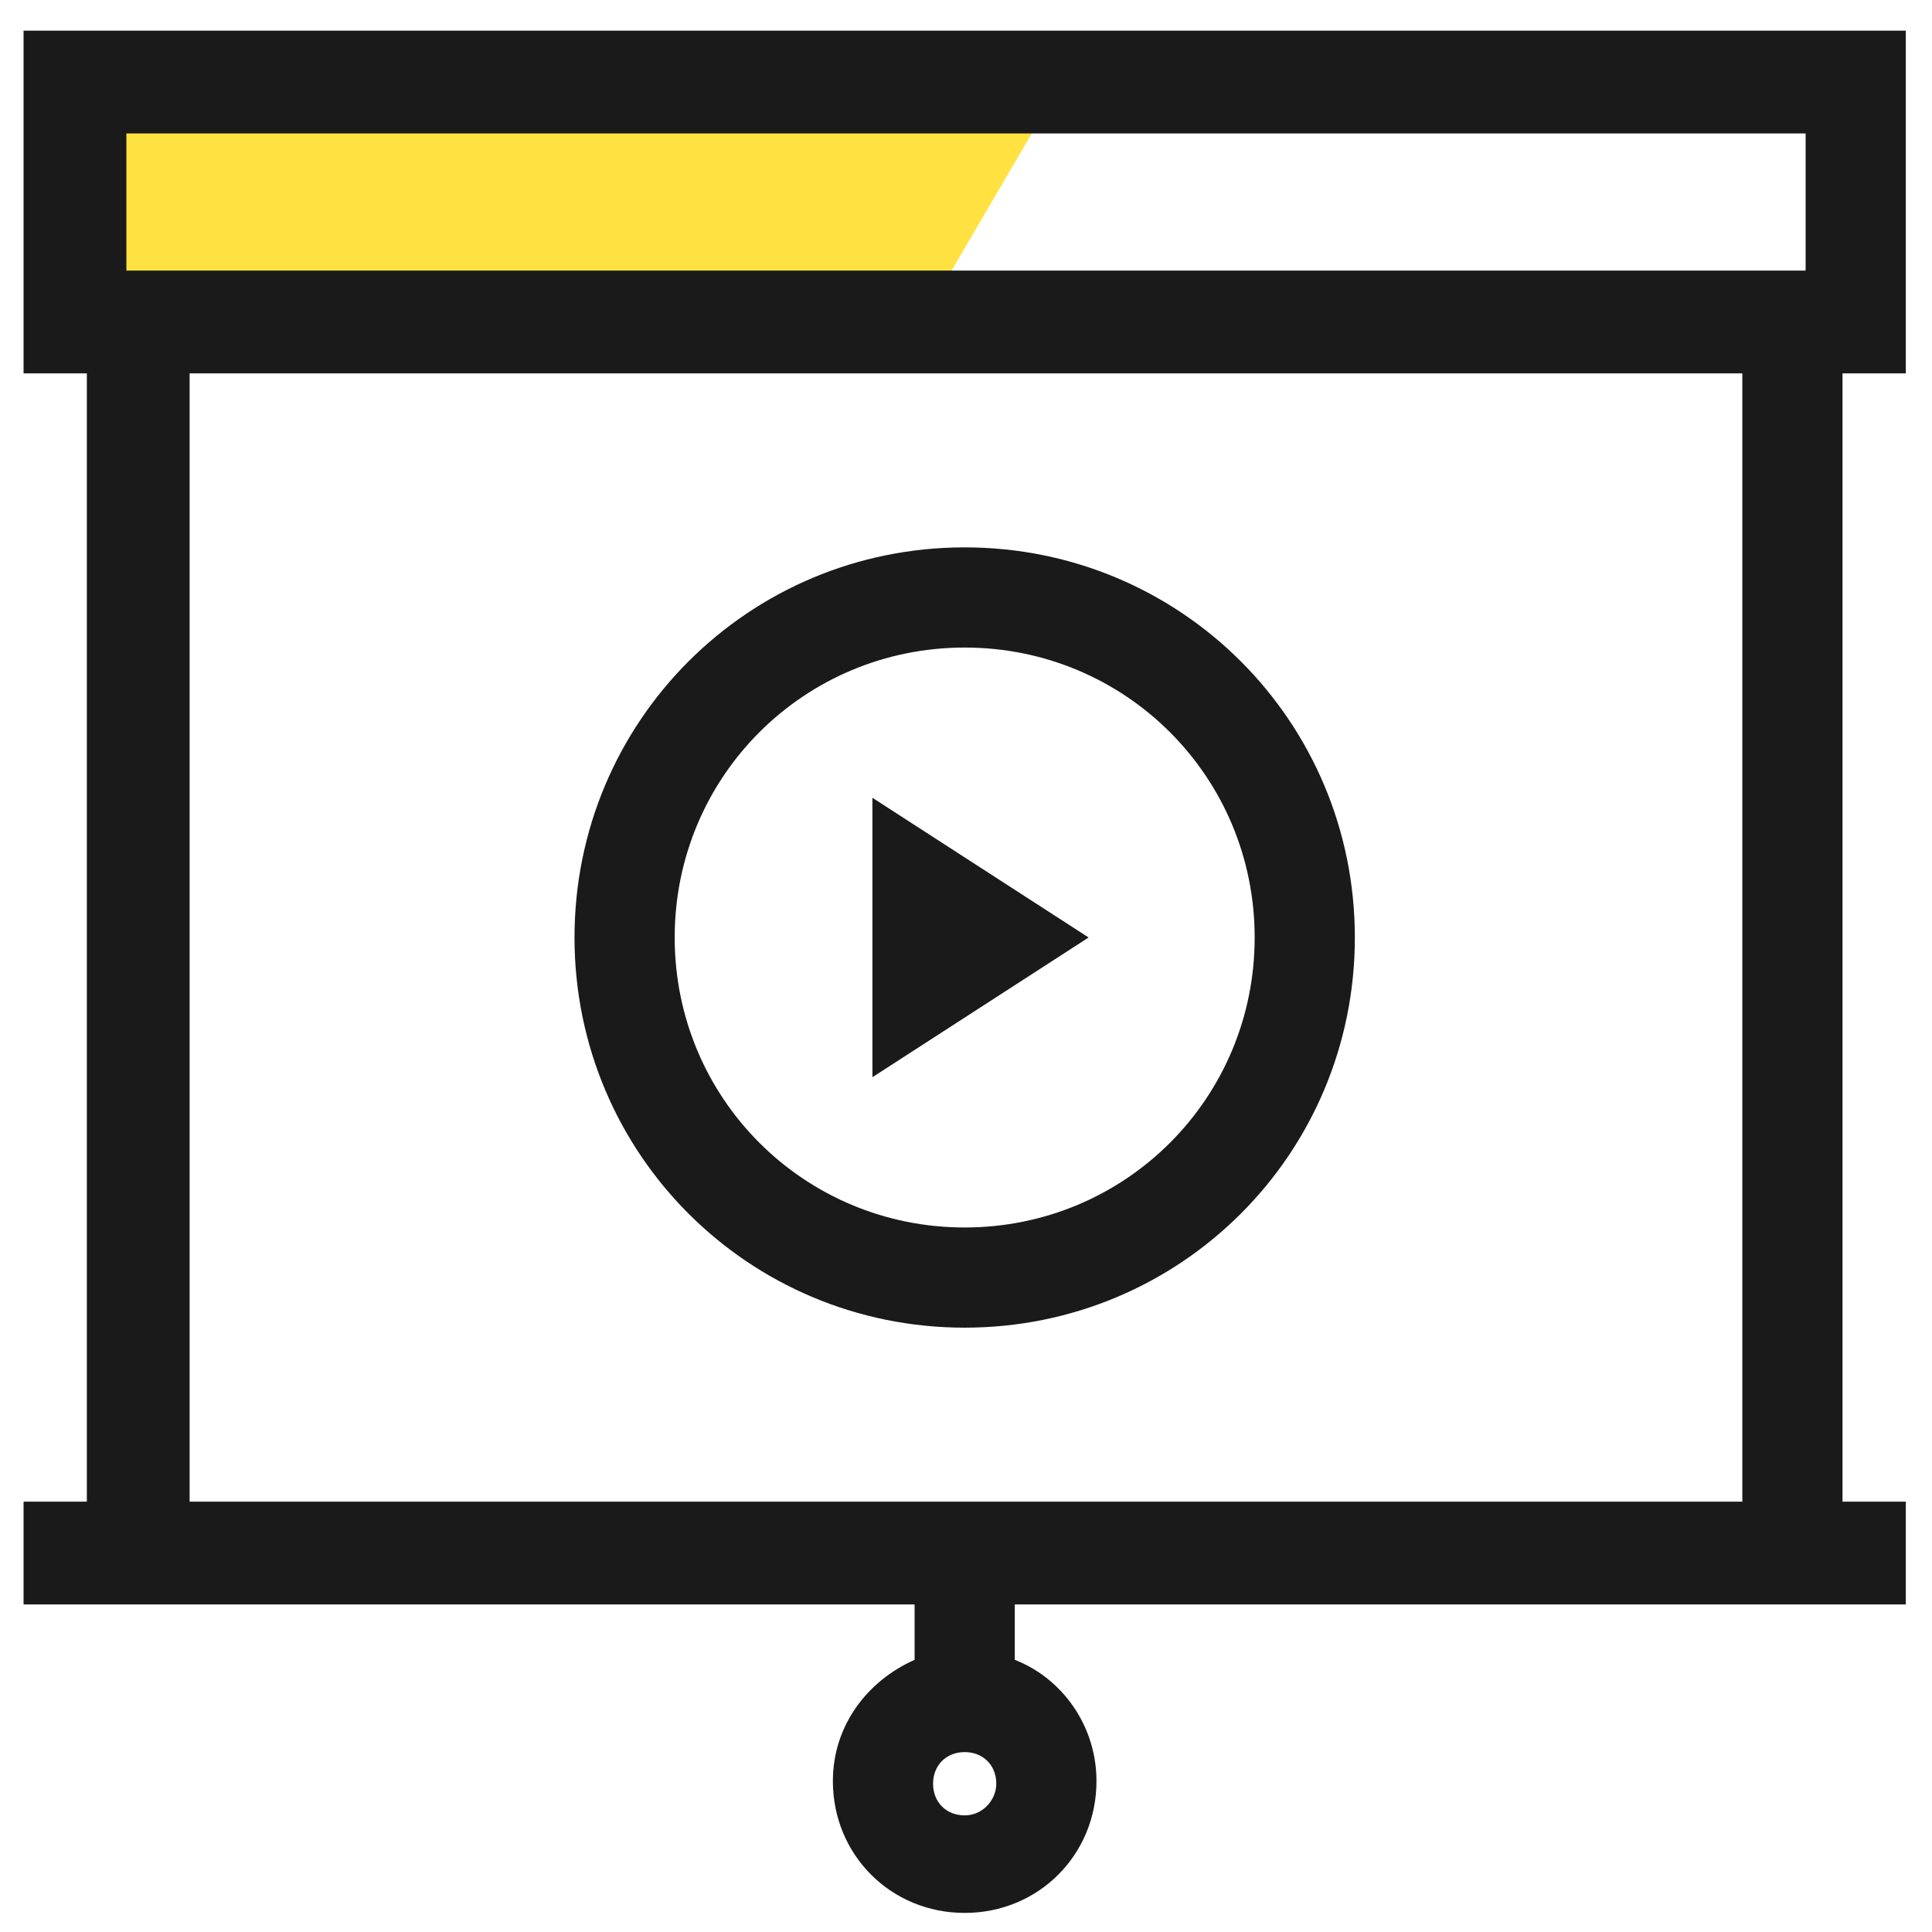<svg width="41" height="41" viewBox="0 0 41 41" fill="none" xmlns="http://www.w3.org/2000/svg">
<g clip-path="url(#clip0_1_538)">
<path fill-rule="evenodd" clip-rule="evenodd" d="M19.409 7.084L22.486 1.825C22.486 1.825 1.73 2.385 1.73 2.497C1.73 2.609 1.73 6.972 1.73 6.972L19.409 7.084Z" fill="#FFE241"/>
<path d="M0.5 0.651V7.923H1.843V31.867H0.5V34.049H19.409V35.224C18.402 35.672 17.675 36.623 17.675 37.797C17.675 39.364 18.906 40.595 20.472 40.595C22.038 40.595 23.269 39.364 23.269 37.797C23.269 36.623 22.542 35.616 21.535 35.224V34.049H40.444V31.867H39.101V7.923H40.444V0.651H0.5ZM20.472 38.525C20.081 38.525 19.801 38.245 19.801 37.853C19.801 37.462 20.081 37.182 20.472 37.182C20.864 37.182 21.143 37.462 21.143 37.853C21.143 38.189 20.864 38.525 20.472 38.525ZM36.975 31.867H4.024V7.923H36.975V31.867ZM38.318 5.742H2.682V2.832H38.318V5.742Z" fill="#1A1A1A"/>
<path d="M20.472 13.742C23.885 13.742 26.626 16.483 26.626 19.895C26.626 23.308 23.885 26.049 20.472 26.049C17.06 26.049 14.318 23.308 14.318 19.895C14.318 16.483 17.06 13.742 20.472 13.742ZM20.472 11.616C15.885 11.616 12.192 15.308 12.192 19.895C12.192 24.483 15.885 28.175 20.472 28.175C25.06 28.175 28.752 24.483 28.752 19.895C28.752 15.308 25.06 11.616 20.472 11.616Z" fill="#1A1A1A"/>
<path d="M23.102 19.895L18.514 16.93V22.86L23.102 19.895Z" fill="#1A1A1A"/>
</g>
<defs>
<clipPath id="clip0_1_538">
<rect width="40" height="40" fill="white" transform="translate(0.5 0.651)"/>
</clipPath>
</defs>
</svg>
